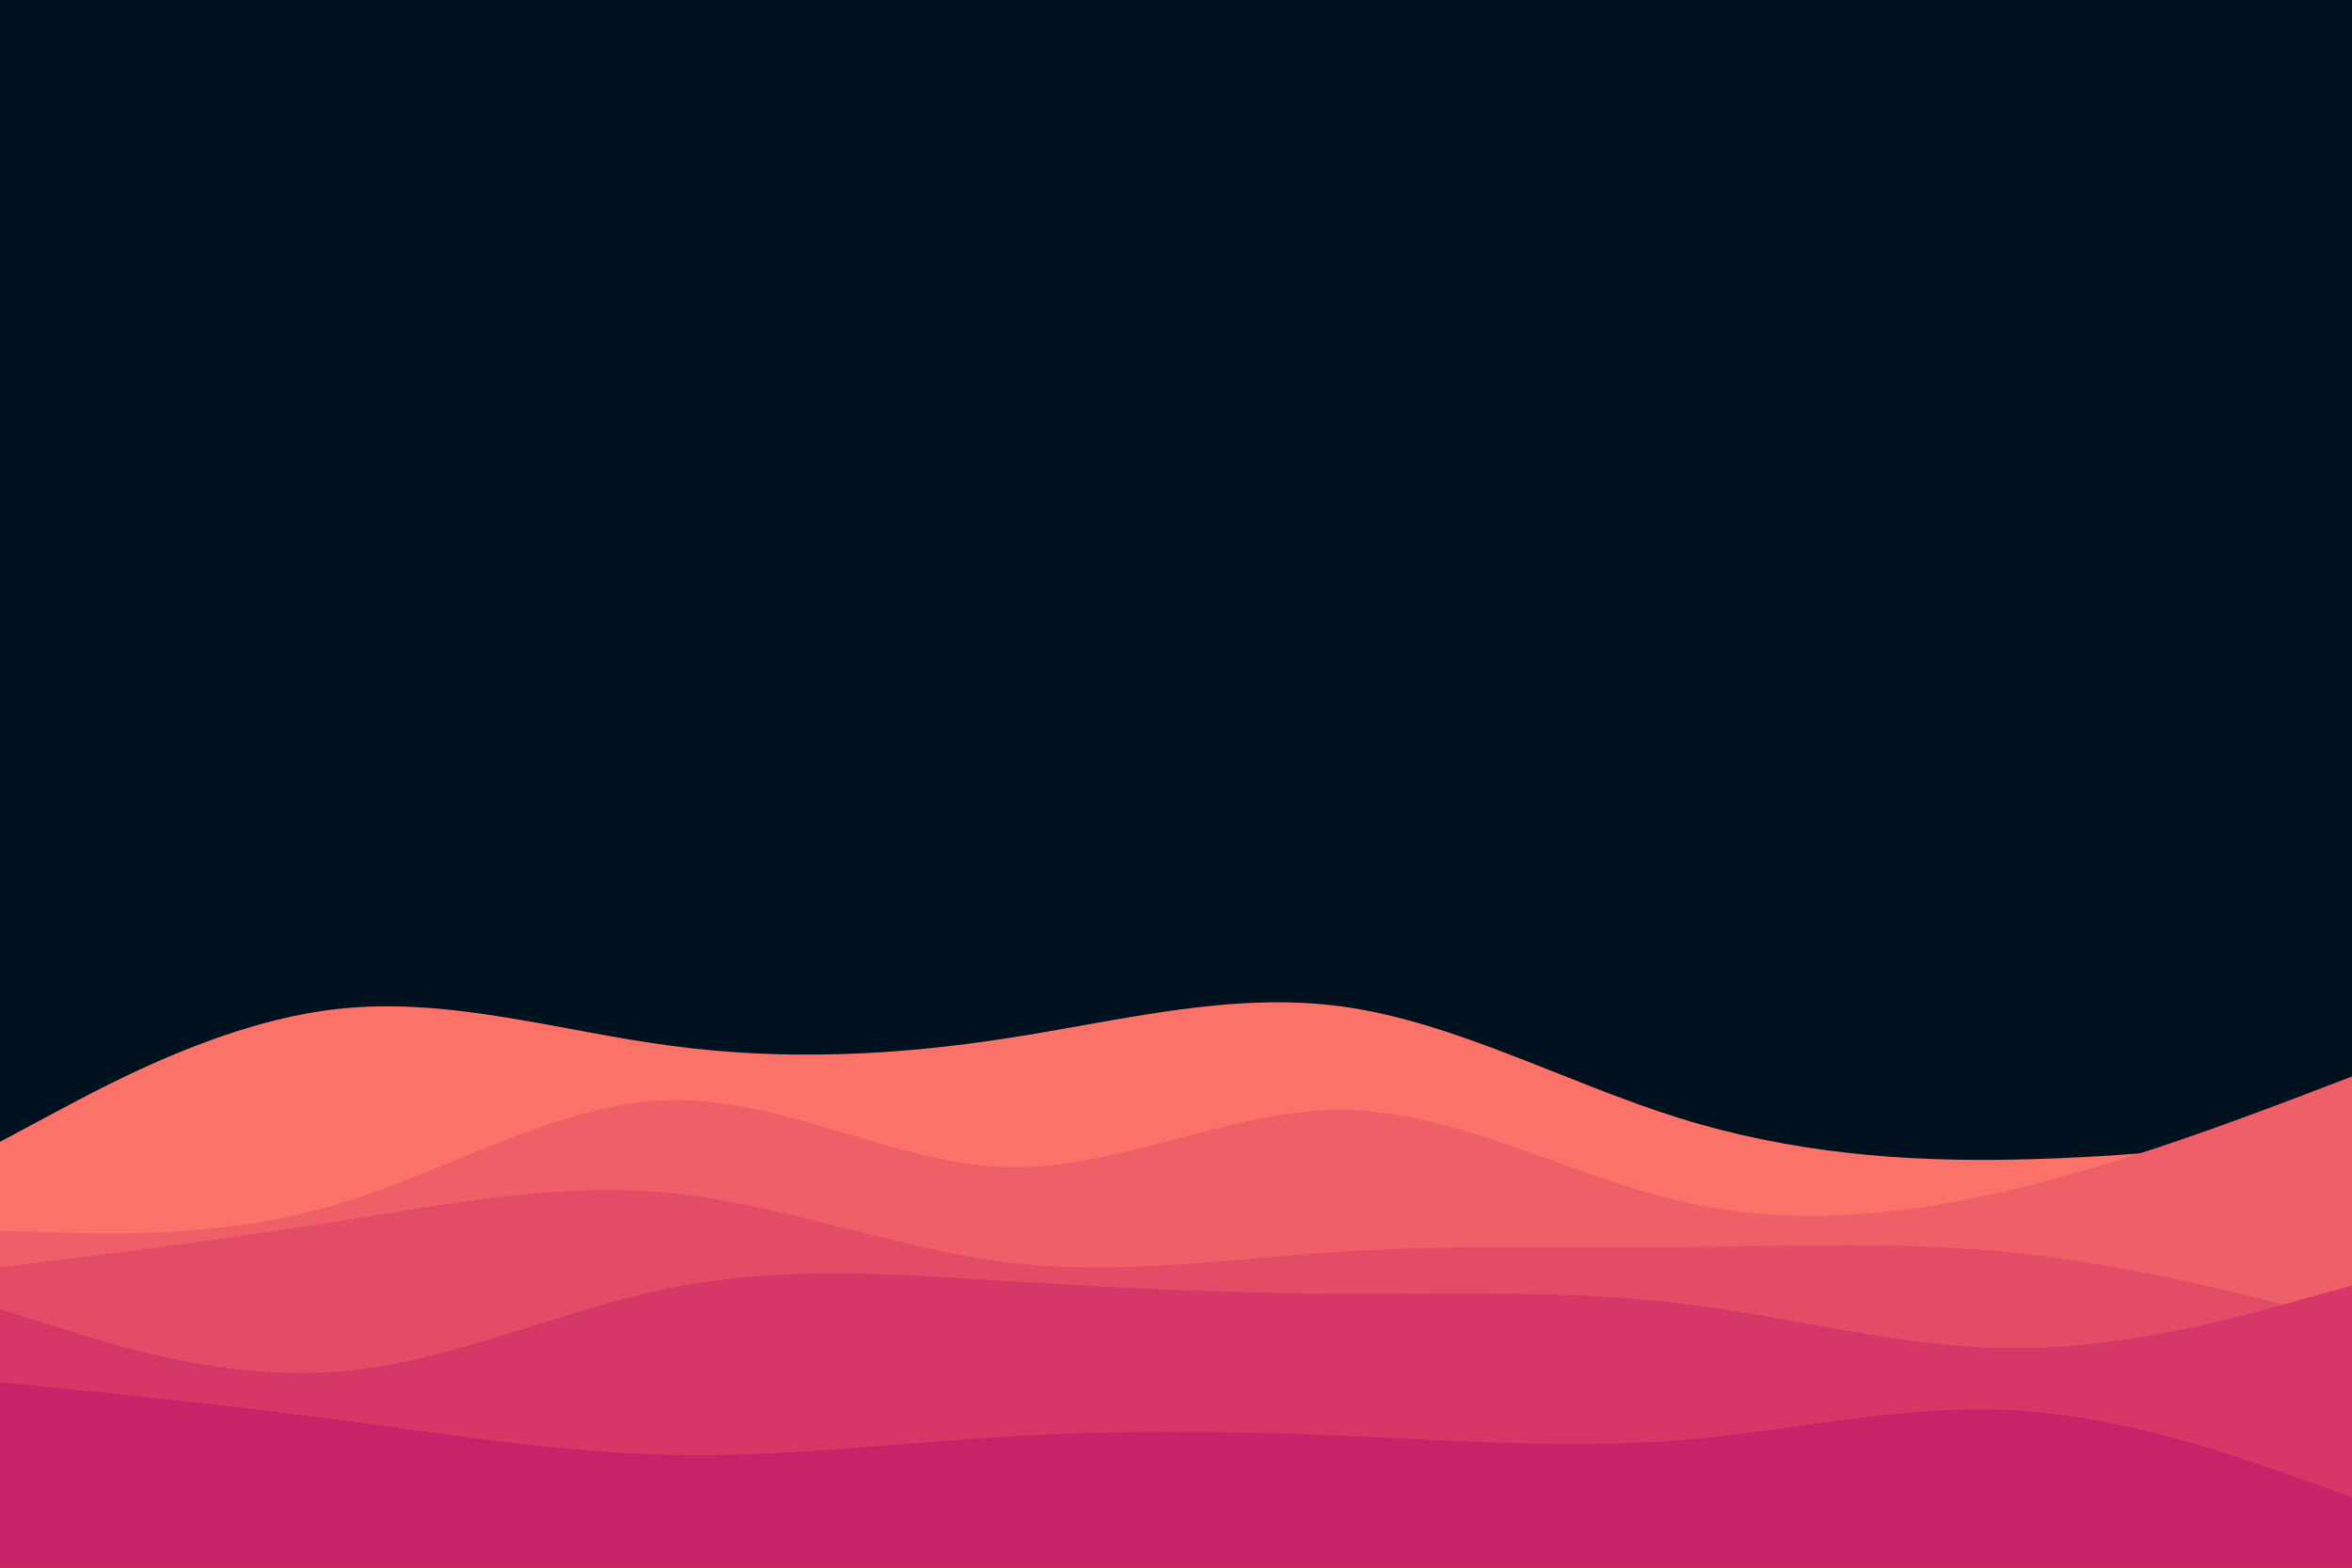 <svg id="visual" viewBox="0 0 900 600" width="900" height="600" xmlns="http://www.w3.org/2000/svg" xmlns:xlink="http://www.w3.org/1999/xlink" version="1.1"><rect x="0" y="0" width="900" height="600" fill="#001220"></rect><path d="M0 437L21.5 425.5C43 414 86 391 128.8 386.2C171.7 381.3 214.3 394.7 257.2 400.3C300 406 343 404 385.8 397.3C428.7 390.7 471.3 379.3 514.2 385.3C557 391.3 600 414.7 642.8 428C685.7 441.3 728.3 444.7 771.2 443.8C814 443 857 438 878.5 435.5L900 433L900 601L878.5 601C857 601 814 601 771.2 601C728.3 601 685.7 601 642.8 601C600 601 557 601 514.2 601C471.3 601 428.7 601 385.8 601C343 601 300 601 257.2 601C214.3 601 171.7 601 128.8 601C86 601 43 601 21.5 601L0 601Z" fill="#fa7268"></path><path d="M0 471L21.5 471.7C43 472.3 86 473.7 128.8 461C171.7 448.3 214.3 421.7 257.2 421C300 420.3 343 445.7 385.8 446.7C428.7 447.7 471.3 424.3 514.2 424.8C557 425.3 600 449.7 642.8 459.7C685.7 469.7 728.3 465.3 771.2 455C814 444.7 857 428.3 878.5 420.2L900 412L900 601L878.5 601C857 601 814 601 771.2 601C728.3 601 685.7 601 642.8 601C600 601 557 601 514.2 601C471.3 601 428.7 601 385.8 601C343 601 300 601 257.2 601C214.3 601 171.7 601 128.8 601C86 601 43 601 21.5 601L0 601Z" fill="#ef5f67"></path><path d="M0 485L21.5 482.3C43 479.7 86 474.3 128.8 467.5C171.7 460.7 214.3 452.3 257.2 456.7C300 461 343 478 385.8 483.2C428.7 488.3 471.3 481.7 514.2 479C557 476.3 600 477.7 642.8 477.3C685.7 477 728.3 475 771.2 479.5C814 484 857 495 878.5 500.5L900 506L900 601L878.5 601C857 601 814 601 771.2 601C728.3 601 685.7 601 642.8 601C600 601 557 601 514.2 601C471.3 601 428.7 601 385.8 601C343 601 300 601 257.2 601C214.3 601 171.7 601 128.8 601C86 601 43 601 21.5 601L0 601Z" fill="#e34c67"></path><path d="M0 501L21.5 507.8C43 514.7 86 528.3 128.8 525C171.7 521.7 214.3 501.3 257.2 492.8C300 484.3 343 487.7 385.8 490.3C428.7 493 471.3 495 514.2 495.2C557 495.3 600 493.7 642.8 498.8C685.7 504 728.3 516 771.2 516C814 516 857 504 878.5 498L900 492L900 601L878.5 601C857 601 814 601 771.2 601C728.3 601 685.7 601 642.8 601C600 601 557 601 514.2 601C471.3 601 428.7 601 385.8 601C343 601 300 601 257.2 601C214.3 601 171.7 601 128.8 601C86 601 43 601 21.5 601L0 601Z" fill="#d53867"></path><path d="M0 529L21.5 531.2C43 533.3 86 537.7 128.8 543.3C171.7 549 214.3 556 257.2 556.8C300 557.7 343 552.3 385.8 549.8C428.7 547.3 471.3 547.7 514.2 549.5C557 551.3 600 554.7 642.8 551.2C685.7 547.7 728.3 537.3 771.2 539.8C814 542.3 857 557.7 878.5 565.3L900 573L900 601L878.5 601C857 601 814 601 771.2 601C728.3 601 685.7 601 642.8 601C600 601 557 601 514.2 601C471.3 601 428.7 601 385.8 601C343 601 300 601 257.2 601C214.3 601 171.7 601 128.8 601C86 601 43 601 21.5 601L0 601Z" fill="#c62368"></path></svg>
